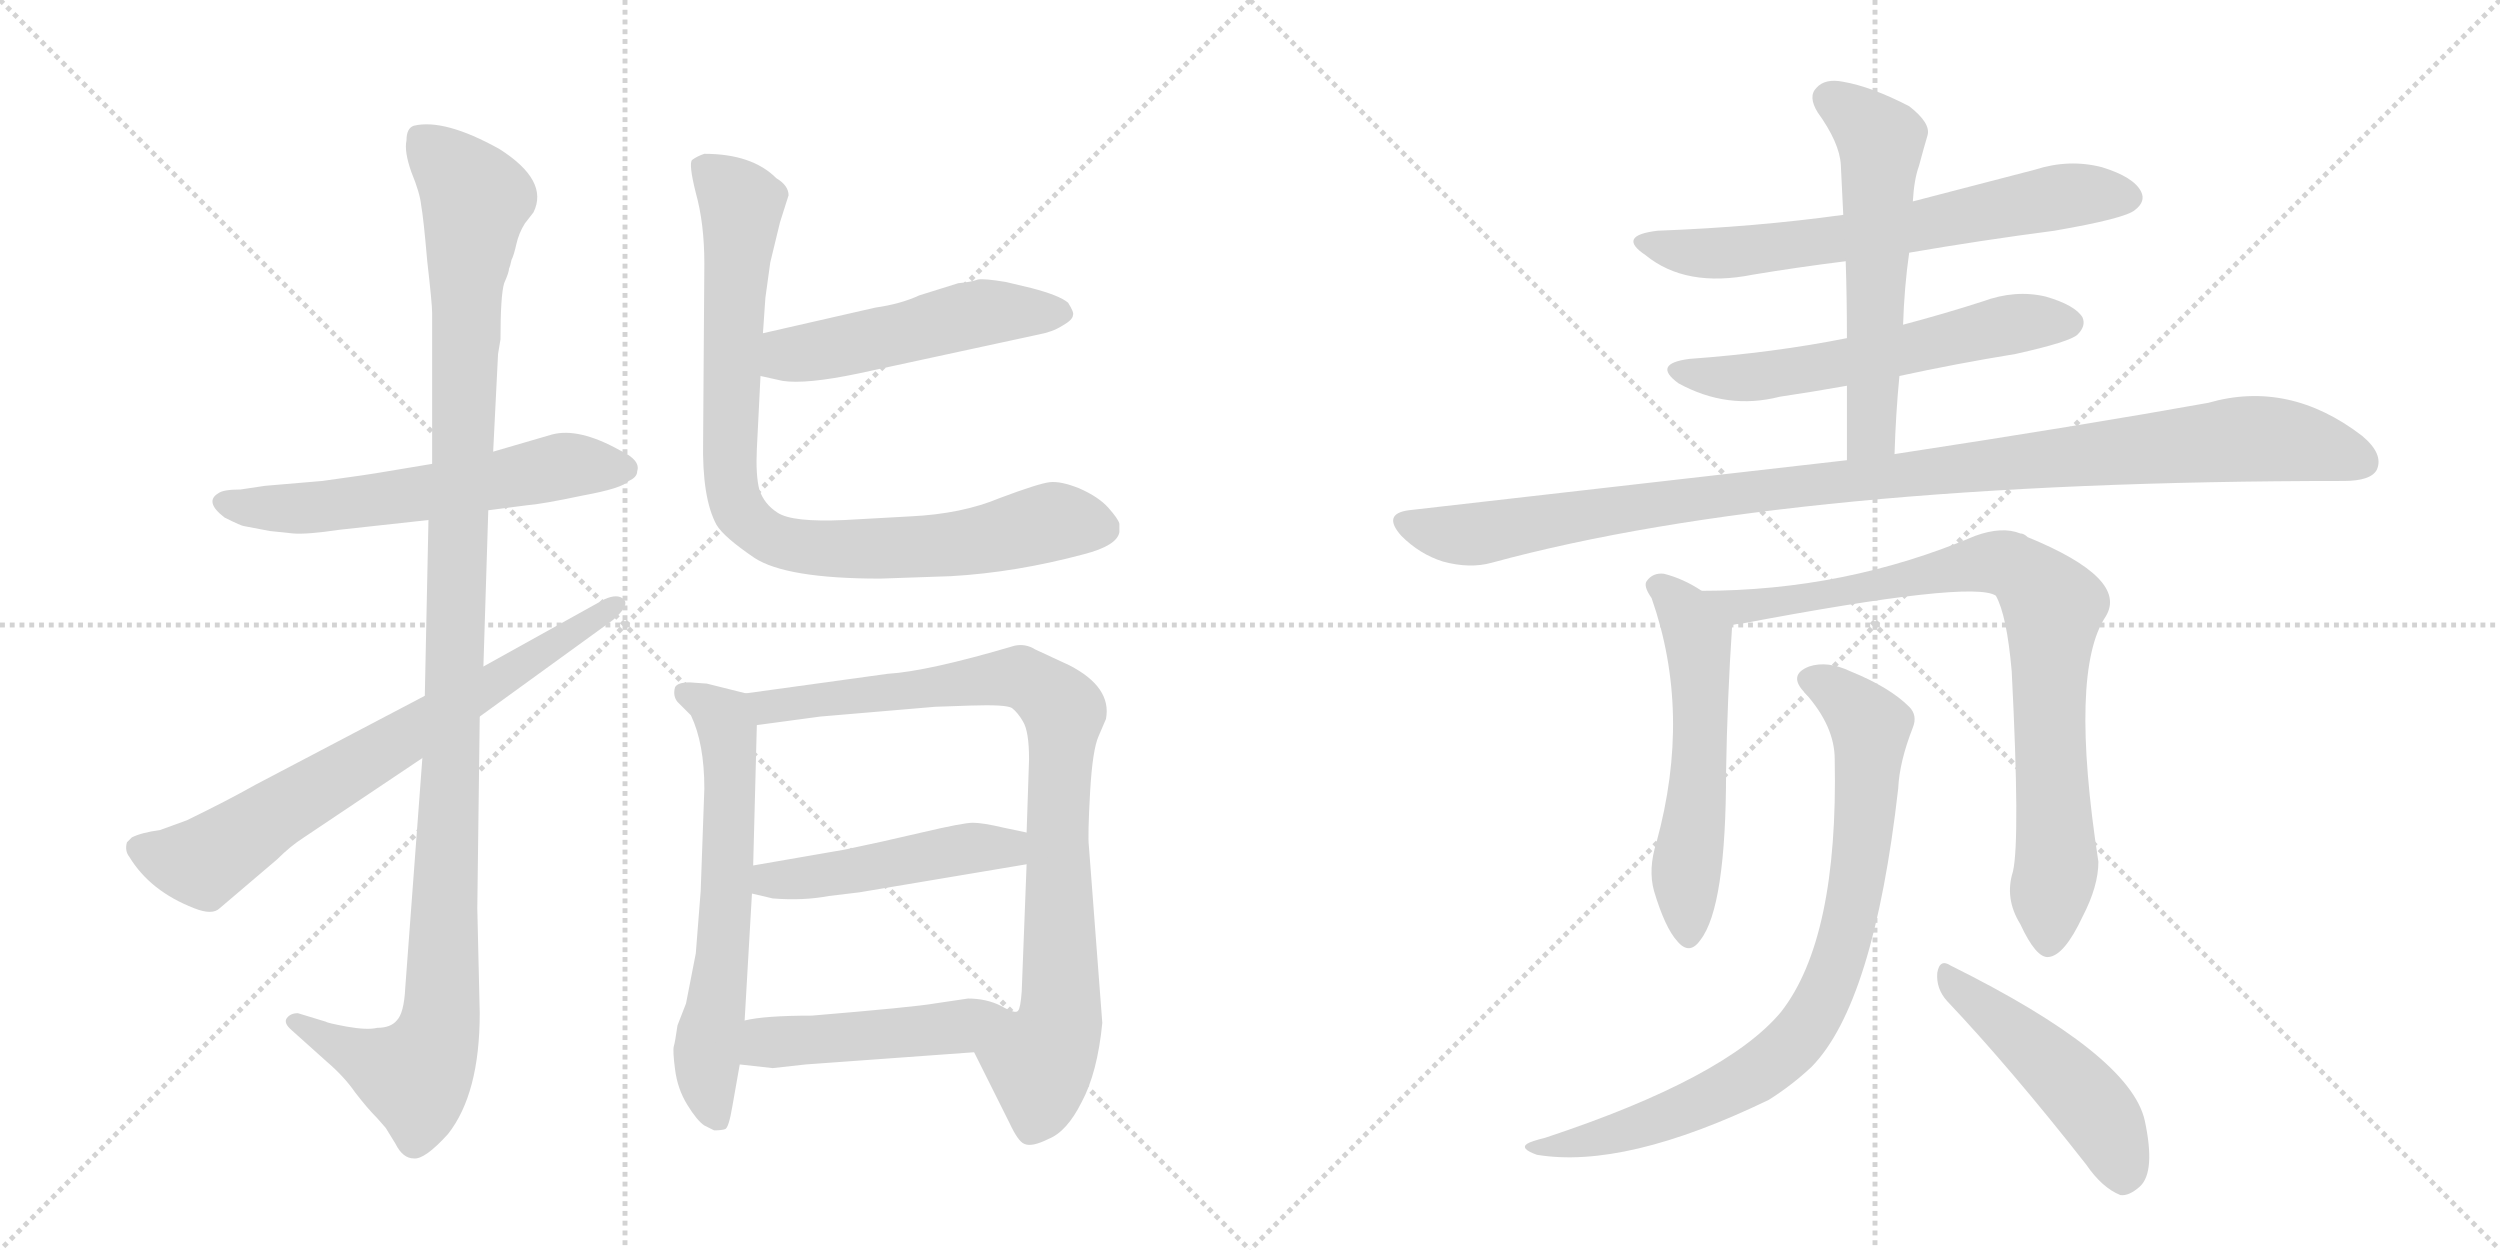 <svg version="1.1" viewBox="0 0 2048 1024" xmlns="http://www.w3.org/2000/svg">
  <g stroke="lightgray" stroke-dasharray="1,1" stroke-width="1" transform="scale(4, 4)">
    <line x1="0" y1="0" x2="256" y2="256"></line>
    <line x1="256" y1="0" x2="0" y2="256"></line>
    <line x1="128" y1="0" x2="128" y2="256"></line>
    <line x1="0" y1="128" x2="256" y2="128"></line>
    <line x1="256" y1="0" x2="512" y2="256"></line>
    <line x1="512" y1="0" x2="256" y2="256"></line>
    <line x1="384" y1="0" x2="384" y2="256"></line>
    <line x1="256" y1="128" x2="512" y2="128"></line>
  </g>
<g transform="scale(1, -1) translate(0, -850)">
   <style type="text/css">
    @keyframes keyframes0 {
      from {
       stroke: black;
       stroke-dashoffset: 585;
       stroke-width: 128;
       }
       66% {
       animation-timing-function: step-end;
       stroke: black;
       stroke-dashoffset: 0;
       stroke-width: 128;
       }
       to {
       stroke: black;
       stroke-width: 1024;
       }
       }
       #make-me-a-hanzi-animation-0 {
         animation: keyframes0 0.726s both;
         animation-delay: 0s;
         animation-timing-function: linear;
       }
    @keyframes keyframes1 {
      from {
       stroke: black;
       stroke-dashoffset: 1153;
       stroke-width: 128;
       }
       79% {
       animation-timing-function: step-end;
       stroke: black;
       stroke-dashoffset: 0;
       stroke-width: 128;
       }
       to {
       stroke: black;
       stroke-width: 1024;
       }
       }
       #make-me-a-hanzi-animation-1 {
         animation: keyframes1 1.188s both;
         animation-delay: 0.726s;
         animation-timing-function: linear;
       }
    @keyframes keyframes2 {
      from {
       stroke: black;
       stroke-dashoffset: 711;
       stroke-width: 128;
       }
       70% {
       animation-timing-function: step-end;
       stroke: black;
       stroke-dashoffset: 0;
       stroke-width: 128;
       }
       to {
       stroke: black;
       stroke-width: 1024;
       }
       }
       #make-me-a-hanzi-animation-2 {
         animation: keyframes2 0.829s both;
         animation-delay: 1.914s;
         animation-timing-function: linear;
       }
    @keyframes keyframes3 {
      from {
       stroke: black;
       stroke-dashoffset: 502;
       stroke-width: 128;
       }
       62% {
       animation-timing-function: step-end;
       stroke: black;
       stroke-dashoffset: 0;
       stroke-width: 128;
       }
       to {
       stroke: black;
       stroke-width: 1024;
       }
       }
       #make-me-a-hanzi-animation-3 {
         animation: keyframes3 0.659s both;
         animation-delay: 2.743s;
         animation-timing-function: linear;
       }
    @keyframes keyframes4 {
      from {
       stroke: black;
       stroke-dashoffset: 863;
       stroke-width: 128;
       }
       74% {
       animation-timing-function: step-end;
       stroke: black;
       stroke-dashoffset: 0;
       stroke-width: 128;
       }
       to {
       stroke: black;
       stroke-width: 1024;
       }
       }
       #make-me-a-hanzi-animation-4 {
         animation: keyframes4 0.952s both;
         animation-delay: 3.402s;
         animation-timing-function: linear;
       }
    @keyframes keyframes5 {
      from {
       stroke: black;
       stroke-dashoffset: 627;
       stroke-width: 128;
       }
       67% {
       animation-timing-function: step-end;
       stroke: black;
       stroke-dashoffset: 0;
       stroke-width: 128;
       }
       to {
       stroke: black;
       stroke-width: 1024;
       }
       }
       #make-me-a-hanzi-animation-5 {
         animation: keyframes5 0.76s both;
         animation-delay: 4.354s;
         animation-timing-function: linear;
       }
    @keyframes keyframes6 {
      from {
       stroke: black;
       stroke-dashoffset: 871;
       stroke-width: 128;
       }
       74% {
       animation-timing-function: step-end;
       stroke: black;
       stroke-dashoffset: 0;
       stroke-width: 128;
       }
       to {
       stroke: black;
       stroke-width: 1024;
       }
       }
       #make-me-a-hanzi-animation-6 {
         animation: keyframes6 0.959s both;
         animation-delay: 5.114s;
         animation-timing-function: linear;
       }
    @keyframes keyframes7 {
      from {
       stroke: black;
       stroke-dashoffset: 472;
       stroke-width: 128;
       }
       61% {
       animation-timing-function: step-end;
       stroke: black;
       stroke-dashoffset: 0;
       stroke-width: 128;
       }
       to {
       stroke: black;
       stroke-width: 1024;
       }
       }
       #make-me-a-hanzi-animation-7 {
         animation: keyframes7 0.634s both;
         animation-delay: 6.073s;
         animation-timing-function: linear;
       }
    @keyframes keyframes8 {
      from {
       stroke: black;
       stroke-dashoffset: 476;
       stroke-width: 128;
       }
       61% {
       animation-timing-function: step-end;
       stroke: black;
       stroke-dashoffset: 0;
       stroke-width: 128;
       }
       to {
       stroke: black;
       stroke-width: 1024;
       }
       }
       #make-me-a-hanzi-animation-8 {
         animation: keyframes8 0.637s both;
         animation-delay: 6.707s;
         animation-timing-function: linear;
       }
    @keyframes keyframes9 {
      from {
       stroke: black;
       stroke-dashoffset: 652;
       stroke-width: 128;
       }
       68% {
       animation-timing-function: step-end;
       stroke: black;
       stroke-dashoffset: 0;
       stroke-width: 128;
       }
       to {
       stroke: black;
       stroke-width: 1024;
       }
       }
       #make-me-a-hanzi-animation-9 {
         animation: keyframes9 0.781s both;
         animation-delay: 7.344s;
         animation-timing-function: linear;
       }
    @keyframes keyframes10 {
      from {
       stroke: black;
       stroke-dashoffset: 579;
       stroke-width: 128;
       }
       65% {
       animation-timing-function: step-end;
       stroke: black;
       stroke-dashoffset: 0;
       stroke-width: 128;
       }
       to {
       stroke: black;
       stroke-width: 1024;
       }
       }
       #make-me-a-hanzi-animation-10 {
         animation: keyframes10 0.721s both;
         animation-delay: 8.125s;
         animation-timing-function: linear;
       }
    @keyframes keyframes11 {
      from {
       stroke: black;
       stroke-dashoffset: 569;
       stroke-width: 128;
       }
       65% {
       animation-timing-function: step-end;
       stroke: black;
       stroke-dashoffset: 0;
       stroke-width: 128;
       }
       to {
       stroke: black;
       stroke-width: 1024;
       }
       }
       #make-me-a-hanzi-animation-11 {
         animation: keyframes11 0.713s both;
         animation-delay: 8.846s;
         animation-timing-function: linear;
       }
    @keyframes keyframes12 {
      from {
       stroke: black;
       stroke-dashoffset: 1047;
       stroke-width: 128;
       }
       77% {
       animation-timing-function: step-end;
       stroke: black;
       stroke-dashoffset: 0;
       stroke-width: 128;
       }
       to {
       stroke: black;
       stroke-width: 1024;
       }
       }
       #make-me-a-hanzi-animation-12 {
         animation: keyframes12 1.102s both;
         animation-delay: 9.559s;
         animation-timing-function: linear;
       }
    @keyframes keyframes13 {
      from {
       stroke: black;
       stroke-dashoffset: 553;
       stroke-width: 128;
       }
       64% {
       animation-timing-function: step-end;
       stroke: black;
       stroke-dashoffset: 0;
       stroke-width: 128;
       }
       to {
       stroke: black;
       stroke-width: 1024;
       }
       }
       #make-me-a-hanzi-animation-13 {
         animation: keyframes13 0.7s both;
         animation-delay: 10.661s;
         animation-timing-function: linear;
       }
    @keyframes keyframes14 {
      from {
       stroke: black;
       stroke-dashoffset: 834;
       stroke-width: 128;
       }
       73% {
       animation-timing-function: step-end;
       stroke: black;
       stroke-dashoffset: 0;
       stroke-width: 128;
       }
       to {
       stroke: black;
       stroke-width: 1024;
       }
       }
       #make-me-a-hanzi-animation-14 {
         animation: keyframes14 0.929s both;
         animation-delay: 11.361s;
         animation-timing-function: linear;
       }
    @keyframes keyframes15 {
      from {
       stroke: black;
       stroke-dashoffset: 819;
       stroke-width: 128;
       }
       73% {
       animation-timing-function: step-end;
       stroke: black;
       stroke-dashoffset: 0;
       stroke-width: 128;
       }
       to {
       stroke: black;
       stroke-width: 1024;
       }
       }
       #make-me-a-hanzi-animation-15 {
         animation: keyframes15 0.917s both;
         animation-delay: 12.29s;
         animation-timing-function: linear;
       }
    @keyframes keyframes16 {
      from {
       stroke: black;
       stroke-dashoffset: 477;
       stroke-width: 128;
       }
       61% {
       animation-timing-function: step-end;
       stroke: black;
       stroke-dashoffset: 0;
       stroke-width: 128;
       }
       to {
       stroke: black;
       stroke-width: 1024;
       }
       }
       #make-me-a-hanzi-animation-16 {
         animation: keyframes16 0.638s both;
         animation-delay: 13.207s;
         animation-timing-function: linear;
       }
</style>
<path d="M 354 470 L 318 464 Q 301 461 264 456 L 217 452 L 197 449 Q 183 449 179 446 Q 167 439 184 426 Q 198 419 200 419 L 221 415 L 240 413 Q 251 412 278 416 L 351 424 L 400 432 L 431 436 Q 444 437 477 444 Q 510 450 515 456 Q 522 459 522 464 Q 525 473 508 481 Q 474 500 452 494 L 404 480 L 354 470 Z" fill="lightgray"></path> 
<path d="M 408 560 L 410 572 Q 410 608 413 618 Q 417 627 417 630 Q 418 632 419 637 Q 421 641 423 650 Q 425 659 430 667 L 437 676 Q 450 702 409 728 Q 364 753 339 747 Q 333 745 333 735 Q 331 726 337 709 Q 344 692 345 682 Q 347 671 350 636 Q 354 601 354 594 L 354 470 L 351 424 L 348 280 L 346 229 L 332 41 Q 331 20 325 14 Q 320 8 309 8 Q 301 6 284 9 Q 268 12 267 13 L 244 20 Q 238 20 235 16 Q 232 12 239 6 L 268 -20 Q 282 -32 291 -45 Q 301 -58 309 -66 L 316 -74 L 324 -87 Q 330 -99 339 -99 Q 348 -100 367 -79 Q 393 -46 393 20 L 391 106 L 393 263 L 396 304 L 400 432 L 404 480 L 408 560 Z" fill="lightgray"></path> 
<path d="M 348 280 L 209 207 Q 186 194 153 178 L 131 170 Q 116 168 108 164 L 104 160 Q 102 153 106 148 Q 123 120 159 106 Q 174 100 180 106 L 227 146 Q 238 157 249 164 L 346 229 L 393 263 L 502 342 Q 516 354 511 359 Q 506 364 495 359 L 396 304 L 348 280 Z" fill="lightgray"></path> 
<path d="M 623 542 L 641 538 Q 660 535 703 544 L 851 576 Q 862 578 870 583 Q 879 588 879 592 Q 880 594 875 602 Q 868 608 845 614 L 824 619 Q 806 622 801 621 Q 796 619 785 618 L 753 608 Q 738 601 717 598 L 625 577 C 596 570 594 549 623 542 Z" fill="lightgray"></path> 
<path d="M 639 668 L 646 690 Q 646 698 636 704 Q 616 724 577 724 Q 571 722 567 719 Q 564 716 570 692 Q 577 667 577 634 L 576 489 Q 575 442 587 420 Q 593 410 618 393 Q 644 376 721 376 L 779 378 Q 832 381 888 396 Q 915 403 917 414 L 917 421 Q 916 425 908 434 Q 900 443 884 450 Q 869 456 860 455 Q 851 454 819 442 Q 788 429 746 427 L 692 424 Q 649 422 637 430 Q 626 437 622 449 Q 619 461 620 482 L 623 542 L 625 577 L 627 606 L 631 635 L 639 668 Z" fill="lightgray"></path> 
<path d="M 579 290 L 565 291 Q 555 291 553 287 Q 551 280 555 275 L 566 264 Q 577 241 577 204 L 574 120 L 570 69 L 562 28 L 555 10 Q 553 -4 552 -7 Q 551 -11 553 -26 Q 555 -42 563 -55 Q 571 -68 577 -72 L 585 -76 Q 591 -76 594 -75 Q 597 -74 600 -56 L 606 -22 L 610 14 L 616 118 L 617 141 L 620 256 C 621 280 621 280 611 282 L 579 290 Z" fill="lightgray"></path> 
<path d="M 798 -12 L 827 -70 Q 834 -85 839 -87 Q 845 -90 859 -83 Q 874 -77 886 -53 Q 899 -29 903 12 L 892 157 Q 891 165 893 201 Q 895 236 900 247 L 906 261 Q 911 287 876 305 L 848 318 Q 840 323 831 321 Q 760 300 727 298 L 611 282 C 581 278 590 252 620 256 L 672 263 L 766 271 L 795 272 Q 824 273 829 270 Q 834 266 838 259 Q 843 251 843 228 L 841 168 L 841 142 L 837 38 Q 836 24 834 22 C 829 -8 785 15 798 -12 Z" fill="lightgray"></path> 
<path d="M 616 118 L 633 114 Q 658 112 679 116 L 704 119 L 841 142 C 871 147 870 162 841 168 L 822 172 Q 805 176 797 176 Q 789 176 755 168 Q 721 160 692 154 L 617 141 C 587 136 587 125 616 118 Z" fill="lightgray"></path> 
<path d="M 606 -22 L 633 -25 L 660 -22 L 798 -12 C 828 -10 864 20 834 22 Q 832 19 820 26 Q 808 32 793 32 L 766 28 Q 749 25 665 18 Q 626 18 610 14 C 581 8 576 -19 606 -22 Z" fill="lightgray"></path> 
<path d="M 1564 643 Q 1622 653 1683 661 Q 1741 671 1749 678 Q 1758 685 1754 693 Q 1748 705 1722 713 Q 1695 720 1667 711 L 1567 685 L 1510 674 Q 1438 664 1358 661 Q 1324 657 1348 641 Q 1381 614 1436 625 Q 1472 631 1512 636 L 1564 643 Z" fill="lightgray"></path> 
<path d="M 1556 542 Q 1602 552 1651 560 Q 1696 570 1702 576 Q 1709 583 1706 590 Q 1700 600 1676 607 Q 1651 613 1624 603 Q 1593 593 1559 584 L 1513 573 Q 1453 561 1384 556 Q 1353 552 1375 536 Q 1415 514 1458 525 Q 1485 529 1513 534 L 1556 542 Z" fill="lightgray"></path> 
<path d="M 1552 478 Q 1553 511 1556 542 L 1559 584 Q 1560 615 1564 643 L 1567 685 Q 1568 703 1572 714 Q 1576 729 1579 739 Q 1582 749 1564 763 Q 1533 779 1510 783 Q 1495 786 1488 778 Q 1481 771 1489 758 Q 1507 733 1508 715 Q 1509 696 1510 674 L 1512 636 Q 1513 606 1513 573 L 1513 534 L 1513 473 C 1513 443 1551 448 1552 478 Z" fill="lightgray"></path> 
<path d="M 1513 473 L 1154 432 Q 1132 429 1148 411 Q 1163 396 1182 390 Q 1204 384 1222 389 Q 1468 456 1920 456 Q 1942 456 1947 465 Q 1953 478 1935 493 Q 1875 539 1809 520 Q 1709 502 1552 478 L 1513 473 Z" fill="lightgray"></path> 
<path d="M 1394 366 Q 1379 376 1363 380 Q 1354 381 1349 374 Q 1346 370 1353 360 Q 1386 266 1357 160 Q 1350 138 1355 120 Q 1364 90 1374 79 Q 1384 67 1393 80 Q 1414 107 1414 218 Q 1415 278 1419 338 C 1420 350 1420 351 1394 366 Z" fill="lightgray"></path> 
<path d="M 1649 136 Q 1642 114 1655 93 Q 1668 65 1678 66 Q 1691 67 1706 99 Q 1719 124 1719 144 Q 1695 300 1725 345 Q 1744 376 1661 410 Q 1658 413 1655 413 Q 1640 419 1618 411 Q 1512 366 1394 366 C 1364 366 1389 333 1419 338 Q 1423 339 1426 339 Q 1616 375 1635 362 Q 1644 346 1648 300 Q 1655 162 1649 136 Z" fill="lightgray"></path> 
<path d="M 1503 228 Q 1506 81 1459 21 Q 1414 -33 1266 -82 Q 1254 -85 1251 -87 Q 1245 -91 1259 -96 Q 1331 -108 1449 -51 Q 1468 -39 1484 -24 Q 1535 28 1555 204 Q 1556 226 1567 254 Q 1571 264 1564 271 Q 1548 287 1516 300 Q 1497 309 1482 304 Q 1464 297 1479 282 Q 1503 255 1503 228 Z" fill="lightgray"></path> 
<path d="M 1595 30 Q 1647 -25 1709 -104 Q 1722 -123 1737 -129 Q 1744 -130 1753 -122 Q 1766 -110 1757 -68 Q 1745 -14 1598 59 Q 1589 65 1587 53 Q 1586 40 1595 30 Z" fill="lightgray"></path> 
      <clipPath id="make-me-a-hanzi-clip-0">
      <path d="M 354 470 L 318 464 Q 301 461 264 456 L 217 452 L 197 449 Q 183 449 179 446 Q 167 439 184 426 Q 198 419 200 419 L 221 415 L 240 413 Q 251 412 278 416 L 351 424 L 400 432 L 431 436 Q 444 437 477 444 Q 510 450 515 456 Q 522 459 522 464 Q 525 473 508 481 Q 474 500 452 494 L 404 480 L 354 470 Z" fill="lightgray"></path>
      </clipPath>
      <path clip-path="url(#make-me-a-hanzi-clip-0)" d="M 185 437 L 267 435 L 467 469 L 511 466 " fill="none" id="make-me-a-hanzi-animation-0" stroke-dasharray="457 914" stroke-linecap="round"></path>

      <clipPath id="make-me-a-hanzi-clip-1">
      <path d="M 408 560 L 410 572 Q 410 608 413 618 Q 417 627 417 630 Q 418 632 419 637 Q 421 641 423 650 Q 425 659 430 667 L 437 676 Q 450 702 409 728 Q 364 753 339 747 Q 333 745 333 735 Q 331 726 337 709 Q 344 692 345 682 Q 347 671 350 636 Q 354 601 354 594 L 354 470 L 351 424 L 348 280 L 346 229 L 332 41 Q 331 20 325 14 Q 320 8 309 8 Q 301 6 284 9 Q 268 12 267 13 L 244 20 Q 238 20 235 16 Q 232 12 239 6 L 268 -20 Q 282 -32 291 -45 Q 301 -58 309 -66 L 316 -74 L 324 -87 Q 330 -99 339 -99 Q 348 -100 367 -79 Q 393 -46 393 20 L 391 106 L 393 263 L 396 304 L 400 432 L 404 480 L 408 560 Z" fill="lightgray"></path>
      </clipPath>
      <path clip-path="url(#make-me-a-hanzi-clip-1)" d="M 346 736 L 390 687 L 382 629 L 361 12 L 351 -16 L 338 -31 L 242 13 " fill="none" id="make-me-a-hanzi-animation-1" stroke-dasharray="1025 2050" stroke-linecap="round"></path>

      <clipPath id="make-me-a-hanzi-clip-2">
      <path d="M 348 280 L 209 207 Q 186 194 153 178 L 131 170 Q 116 168 108 164 L 104 160 Q 102 153 106 148 Q 123 120 159 106 Q 174 100 180 106 L 227 146 Q 238 157 249 164 L 346 229 L 393 263 L 502 342 Q 516 354 511 359 Q 506 364 495 359 L 396 304 L 348 280 Z" fill="lightgray"></path>
      </clipPath>
      <path clip-path="url(#make-me-a-hanzi-clip-2)" d="M 113 155 L 166 143 L 506 355 " fill="none" id="make-me-a-hanzi-animation-2" stroke-dasharray="583 1166" stroke-linecap="round"></path>

      <clipPath id="make-me-a-hanzi-clip-3">
      <path d="M 623 542 L 641 538 Q 660 535 703 544 L 851 576 Q 862 578 870 583 Q 879 588 879 592 Q 880 594 875 602 Q 868 608 845 614 L 824 619 Q 806 622 801 621 Q 796 619 785 618 L 753 608 Q 738 601 717 598 L 625 577 C 596 570 594 549 623 542 Z" fill="lightgray"></path>
      </clipPath>
      <path clip-path="url(#make-me-a-hanzi-clip-3)" d="M 629 548 L 653 561 L 788 591 L 868 594 " fill="none" id="make-me-a-hanzi-animation-3" stroke-dasharray="374 748" stroke-linecap="round"></path>

      <clipPath id="make-me-a-hanzi-clip-4">
      <path d="M 639 668 L 646 690 Q 646 698 636 704 Q 616 724 577 724 Q 571 722 567 719 Q 564 716 570 692 Q 577 667 577 634 L 576 489 Q 575 442 587 420 Q 593 410 618 393 Q 644 376 721 376 L 779 378 Q 832 381 888 396 Q 915 403 917 414 L 917 421 Q 916 425 908 434 Q 900 443 884 450 Q 869 456 860 455 Q 851 454 819 442 Q 788 429 746 427 L 692 424 Q 649 422 637 430 Q 626 437 622 449 Q 619 461 620 482 L 623 542 L 625 577 L 627 606 L 631 635 L 639 668 Z" fill="lightgray"></path>
      </clipPath>
      <path clip-path="url(#make-me-a-hanzi-clip-4)" d="M 576 714 L 608 683 L 597 480 L 601 441 L 622 414 L 648 404 L 692 399 L 785 404 L 863 423 L 903 418 " fill="none" id="make-me-a-hanzi-animation-4" stroke-dasharray="735 1470" stroke-linecap="round"></path>

      <clipPath id="make-me-a-hanzi-clip-5">
      <path d="M 579 290 L 565 291 Q 555 291 553 287 Q 551 280 555 275 L 566 264 Q 577 241 577 204 L 574 120 L 570 69 L 562 28 L 555 10 Q 553 -4 552 -7 Q 551 -11 553 -26 Q 555 -42 563 -55 Q 571 -68 577 -72 L 585 -76 Q 591 -76 594 -75 Q 597 -74 600 -56 L 606 -22 L 610 14 L 616 118 L 617 141 L 620 256 C 621 280 621 280 611 282 L 579 290 Z" fill="lightgray"></path>
      </clipPath>
      <path clip-path="url(#make-me-a-hanzi-clip-5)" d="M 561 282 L 590 265 L 596 249 L 595 112 L 579 -17 L 589 -69 " fill="none" id="make-me-a-hanzi-animation-5" stroke-dasharray="499 998" stroke-linecap="round"></path>

      <clipPath id="make-me-a-hanzi-clip-6">
      <path d="M 798 -12 L 827 -70 Q 834 -85 839 -87 Q 845 -90 859 -83 Q 874 -77 886 -53 Q 899 -29 903 12 L 892 157 Q 891 165 893 201 Q 895 236 900 247 L 906 261 Q 911 287 876 305 L 848 318 Q 840 323 831 321 Q 760 300 727 298 L 611 282 C 581 278 590 252 620 256 L 672 263 L 766 271 L 795 272 Q 824 273 829 270 Q 834 266 838 259 Q 843 251 843 228 L 841 168 L 841 142 L 837 38 Q 836 24 834 22 C 829 -8 785 15 798 -12 Z" fill="lightgray"></path>
      </clipPath>
      <path clip-path="url(#make-me-a-hanzi-clip-6)" d="M 619 277 L 629 271 L 828 296 L 844 292 L 872 267 L 866 160 L 869 17 L 852 -22 L 853 -43 L 844 -77 " fill="none" id="make-me-a-hanzi-animation-6" stroke-dasharray="743 1486" stroke-linecap="round"></path>

      <clipPath id="make-me-a-hanzi-clip-7">
      <path d="M 616 118 L 633 114 Q 658 112 679 116 L 704 119 L 841 142 C 871 147 870 162 841 168 L 822 172 Q 805 176 797 176 Q 789 176 755 168 Q 721 160 692 154 L 617 141 C 587 136 587 125 616 118 Z" fill="lightgray"></path>
      </clipPath>
      <path clip-path="url(#make-me-a-hanzi-clip-7)" d="M 622 124 L 835 162 " fill="none" id="make-me-a-hanzi-animation-7" stroke-dasharray="344 688" stroke-linecap="round"></path>

      <clipPath id="make-me-a-hanzi-clip-8">
      <path d="M 606 -22 L 633 -25 L 660 -22 L 798 -12 C 828 -10 864 20 834 22 Q 832 19 820 26 Q 808 32 793 32 L 766 28 Q 749 25 665 18 Q 626 18 610 14 C 581 8 576 -19 606 -22 Z" fill="lightgray"></path>
      </clipPath>
      <path clip-path="url(#make-me-a-hanzi-clip-8)" d="M 613 -17 L 629 -4 L 758 5 L 826 21 " fill="none" id="make-me-a-hanzi-animation-8" stroke-dasharray="348 696" stroke-linecap="round"></path>

      <clipPath id="make-me-a-hanzi-clip-9">
      <path d="M 1564 643 Q 1622 653 1683 661 Q 1741 671 1749 678 Q 1758 685 1754 693 Q 1748 705 1722 713 Q 1695 720 1667 711 L 1567 685 L 1510 674 Q 1438 664 1358 661 Q 1324 657 1348 641 Q 1381 614 1436 625 Q 1472 631 1512 636 L 1564 643 Z" fill="lightgray"></path>
      </clipPath>
      <path clip-path="url(#make-me-a-hanzi-clip-9)" d="M 1350 652 L 1373 644 L 1424 643 L 1542 659 L 1680 688 L 1741 689 " fill="none" id="make-me-a-hanzi-animation-9" stroke-dasharray="524 1048" stroke-linecap="round"></path>

      <clipPath id="make-me-a-hanzi-clip-10">
      <path d="M 1556 542 Q 1602 552 1651 560 Q 1696 570 1702 576 Q 1709 583 1706 590 Q 1700 600 1676 607 Q 1651 613 1624 603 Q 1593 593 1559 584 L 1513 573 Q 1453 561 1384 556 Q 1353 552 1375 536 Q 1415 514 1458 525 Q 1485 529 1513 534 L 1556 542 Z" fill="lightgray"></path>
      </clipPath>
      <path clip-path="url(#make-me-a-hanzi-clip-10)" d="M 1377 547 L 1412 540 L 1447 542 L 1648 584 L 1695 586 " fill="none" id="make-me-a-hanzi-animation-10" stroke-dasharray="451 902" stroke-linecap="round"></path>

      <clipPath id="make-me-a-hanzi-clip-11">
      <path d="M 1552 478 Q 1553 511 1556 542 L 1559 584 Q 1560 615 1564 643 L 1567 685 Q 1568 703 1572 714 Q 1576 729 1579 739 Q 1582 749 1564 763 Q 1533 779 1510 783 Q 1495 786 1488 778 Q 1481 771 1489 758 Q 1507 733 1508 715 Q 1509 696 1510 674 L 1512 636 Q 1513 606 1513 573 L 1513 534 L 1513 473 C 1513 443 1551 448 1552 478 Z" fill="lightgray"></path>
      </clipPath>
      <path clip-path="url(#make-me-a-hanzi-clip-11)" d="M 1499 769 L 1541 735 L 1532 496 L 1519 481 " fill="none" id="make-me-a-hanzi-animation-11" stroke-dasharray="441 882" stroke-linecap="round"></path>

      <clipPath id="make-me-a-hanzi-clip-12">
      <path d="M 1513 473 L 1154 432 Q 1132 429 1148 411 Q 1163 396 1182 390 Q 1204 384 1222 389 Q 1468 456 1920 456 Q 1942 456 1947 465 Q 1953 478 1935 493 Q 1875 539 1809 520 Q 1709 502 1552 478 L 1513 473 Z" fill="lightgray"></path>
      </clipPath>
      <path clip-path="url(#make-me-a-hanzi-clip-12)" d="M 1152 421 L 1204 412 L 1460 451 L 1835 490 L 1877 489 L 1935 472 " fill="none" id="make-me-a-hanzi-animation-12" stroke-dasharray="919 1838" stroke-linecap="round"></path>

      <clipPath id="make-me-a-hanzi-clip-13">
      <path d="M 1394 366 Q 1379 376 1363 380 Q 1354 381 1349 374 Q 1346 370 1353 360 Q 1386 266 1357 160 Q 1350 138 1355 120 Q 1364 90 1374 79 Q 1384 67 1393 80 Q 1414 107 1414 218 Q 1415 278 1419 338 C 1420 350 1420 351 1394 366 Z" fill="lightgray"></path>
      </clipPath>
      <path clip-path="url(#make-me-a-hanzi-clip-13)" d="M 1359 369 L 1378 351 L 1392 317 L 1392 206 L 1381 138 L 1383 84 " fill="none" id="make-me-a-hanzi-animation-13" stroke-dasharray="425 850" stroke-linecap="round"></path>

      <clipPath id="make-me-a-hanzi-clip-14">
      <path d="M 1649 136 Q 1642 114 1655 93 Q 1668 65 1678 66 Q 1691 67 1706 99 Q 1719 124 1719 144 Q 1695 300 1725 345 Q 1744 376 1661 410 Q 1658 413 1655 413 Q 1640 419 1618 411 Q 1512 366 1394 366 C 1364 366 1389 333 1419 338 Q 1423 339 1426 339 Q 1616 375 1635 362 Q 1644 346 1648 300 Q 1655 162 1649 136 Z" fill="lightgray"></path>
      </clipPath>
      <path clip-path="url(#make-me-a-hanzi-clip-14)" d="M 1402 365 L 1437 351 L 1619 388 L 1639 389 L 1662 379 L 1682 353 L 1678 266 L 1685 141 L 1678 77 " fill="none" id="make-me-a-hanzi-animation-14" stroke-dasharray="706 1412" stroke-linecap="round"></path>

      <clipPath id="make-me-a-hanzi-clip-15">
      <path d="M 1503 228 Q 1506 81 1459 21 Q 1414 -33 1266 -82 Q 1254 -85 1251 -87 Q 1245 -91 1259 -96 Q 1331 -108 1449 -51 Q 1468 -39 1484 -24 Q 1535 28 1555 204 Q 1556 226 1567 254 Q 1571 264 1564 271 Q 1548 287 1516 300 Q 1497 309 1482 304 Q 1464 297 1479 282 Q 1503 255 1503 228 Z" fill="lightgray"></path>
      </clipPath>
      <path clip-path="url(#make-me-a-hanzi-clip-15)" d="M 1484 293 L 1503 284 L 1532 255 L 1523 133 L 1507 65 L 1486 18 L 1453 -19 L 1398 -52 L 1313 -82 L 1260 -87 " fill="none" id="make-me-a-hanzi-animation-15" stroke-dasharray="691 1382" stroke-linecap="round"></path>

      <clipPath id="make-me-a-hanzi-clip-16">
      <path d="M 1595 30 Q 1647 -25 1709 -104 Q 1722 -123 1737 -129 Q 1744 -130 1753 -122 Q 1766 -110 1757 -68 Q 1745 -14 1598 59 Q 1589 65 1587 53 Q 1586 40 1595 30 Z" fill="lightgray"></path>
      </clipPath>
      <path clip-path="url(#make-me-a-hanzi-clip-16)" d="M 1597 48 L 1709 -51 L 1730 -82 L 1738 -115 " fill="none" id="make-me-a-hanzi-animation-16" stroke-dasharray="349 698" stroke-linecap="round"></path>

</g>
</svg>
